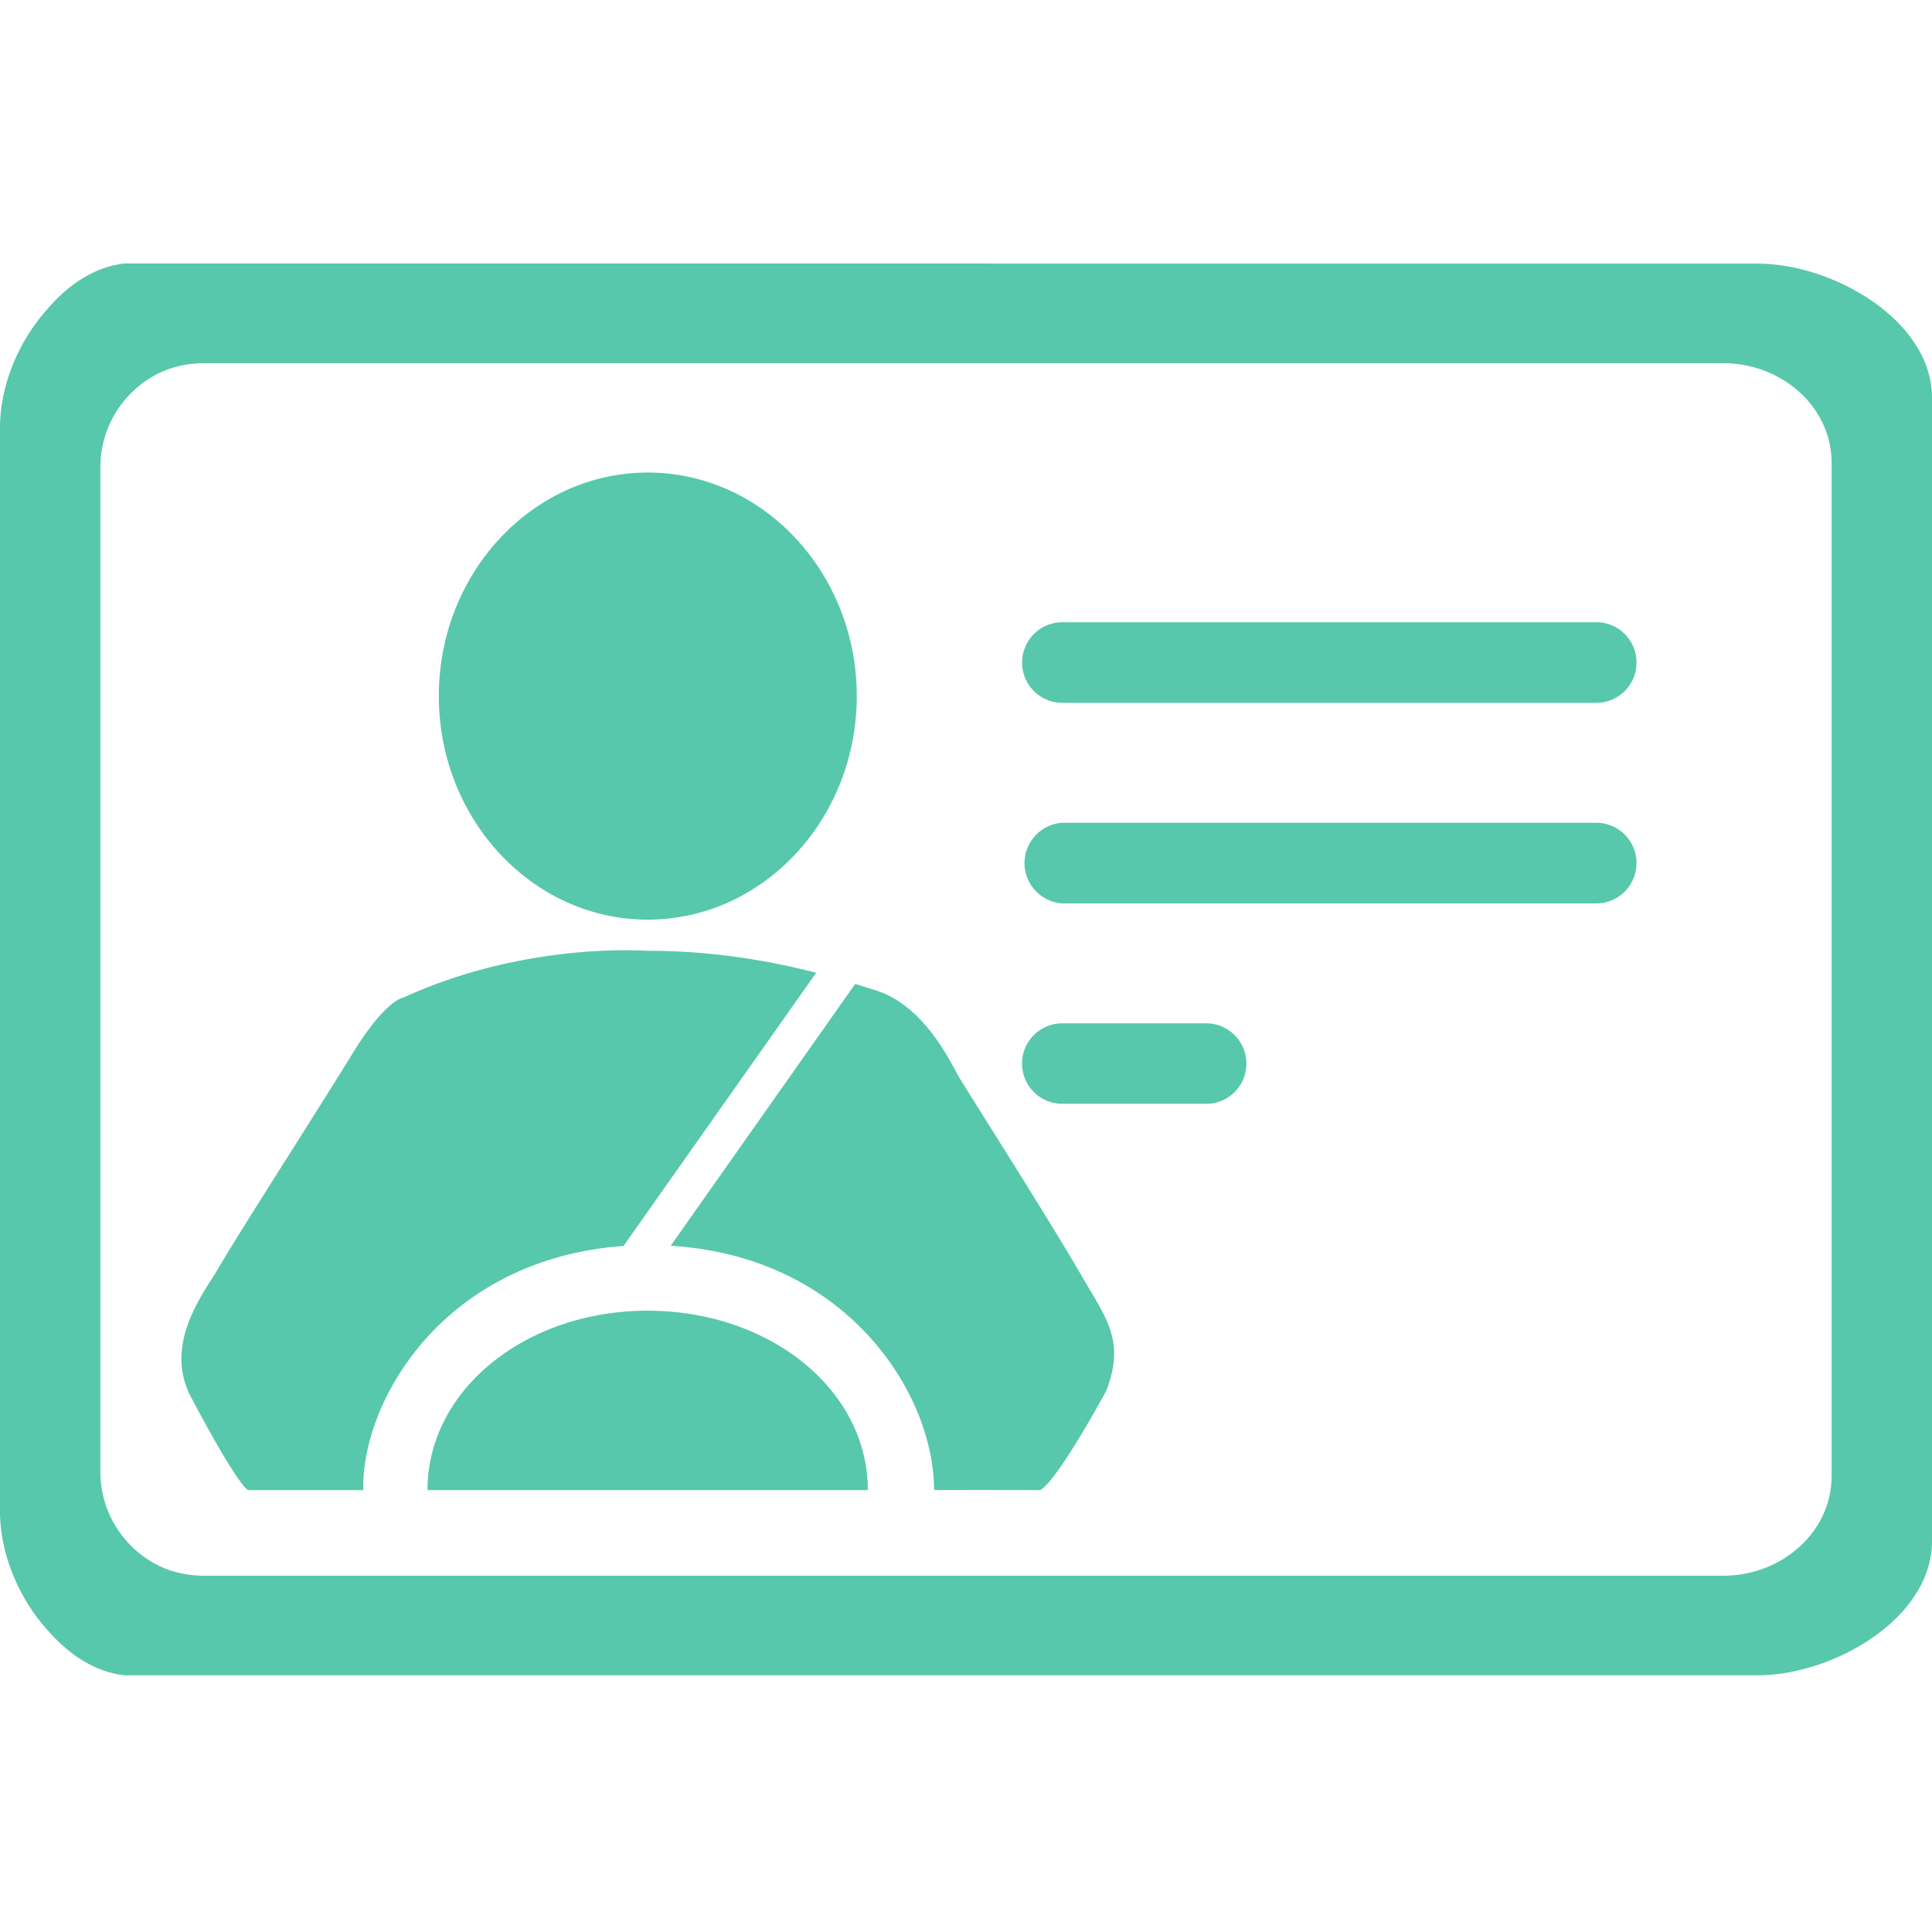 <?xml version="1.0" standalone="no"?><!DOCTYPE svg PUBLIC "-//W3C//DTD SVG 1.1//EN" "http://www.w3.org/Graphics/SVG/1.1/DTD/svg11.dtd"><svg t="1572090621373" class="icon" viewBox="0 0 1024 1024" version="1.1" xmlns="http://www.w3.org/2000/svg" p-id="5082" xmlns:xlink="http://www.w3.org/1999/xlink" width="128" height="128"><defs><style type="text/css"></style></defs><path d="M524.94 887.948H66.095c-14.895-1.583-28.532-10.193-39.471-22.388C10.38 848.431 0 823.948 0 801.047V226.583c0-21.969 9.635-45.521 24.948-62.557 11.171-13.265 25.46-22.714 41.193-24.39h458.799v0.093h406.481c40.495 0 92.579 30.301 92.579 71.075V816.873c0 40.774-52.038 71.075-92.579 71.075h-406.481z m445.859-310.644V245.481c0-30.394-26.996-52.969-57.344-52.969h-805.236c-6.749 0-13.265 1.117-19.27 3.258-20.806 7.866-35.747 28.113-35.747 51.805V780.102c0 23.645 14.895 43.939 35.747 51.805 6.004 2.095 12.521 3.258 19.27 3.258h805.236c30.348 0 57.344-22.575 57.344-53.015v-204.893z m-124.742-247.529c11.823 0 21.318 9.588 21.318 21.411a21.271 21.271 0 0 1-21.271 21.318h-283.089a21.271 21.271 0 0 1-21.271-21.271c0-11.869 9.495-21.411 21.271-21.411h283.089z m0 106.31c11.823 0 21.318 9.588 21.318 21.318 0 11.869-9.495 21.411-21.271 21.411h-283.089a21.411 21.411 0 0 1 0-42.729h283.089z m-185.437 127.628a21.271 21.271 0 0 1-21.271 21.318h-76.335a21.271 21.271 0 0 1 0-42.636h76.335c11.776 0 21.271 9.588 21.271 21.318z m-317.3-76.288c-61.021 0-110.732-53.155-110.732-118.505 0-65.303 49.711-118.458 110.778-118.458 61.021 0 110.732 53.155 110.732 118.458 0 65.35-49.711 118.505-110.778 118.505z m-12.8 172.963c-96.07 6.935-139.171 83.037-137.961 129.396H131.351c-4.655-3.491-16.756-23.924-30.953-50.921-12.893-27.043 6.982-52.876 14.801-65.722 11.217-19.549 49.199-78.243 74.007-118.551 16.151-24.995 24.436-25.786 24.436-25.786 65.071-29.789 127.721-24.855 130.141-24.855 35.933 0 66.607 5.911 88.809 11.636L330.473 660.387z m241.385 13.405c13.359 23.738 25.228 35.793 14.336 63.581-29.231 53.015-35.188 52.41-35.188 52.41l-55.994-0.093c0-51.06-46.173-123.811-139.59-129.396l97.792-138.799 10.612 3.305c25.74 7.913 39.564 37.516 43.939 45.242 3.351 5.911 45.242 71.494 64.093 103.796z m-228.631 20.899c64.465 0 116.689 41.751 116.689 95.092H226.583c0-53.341 52.271-95.092 116.689-95.092z" fill="#57c8ac" p-id="5083"></path></svg>